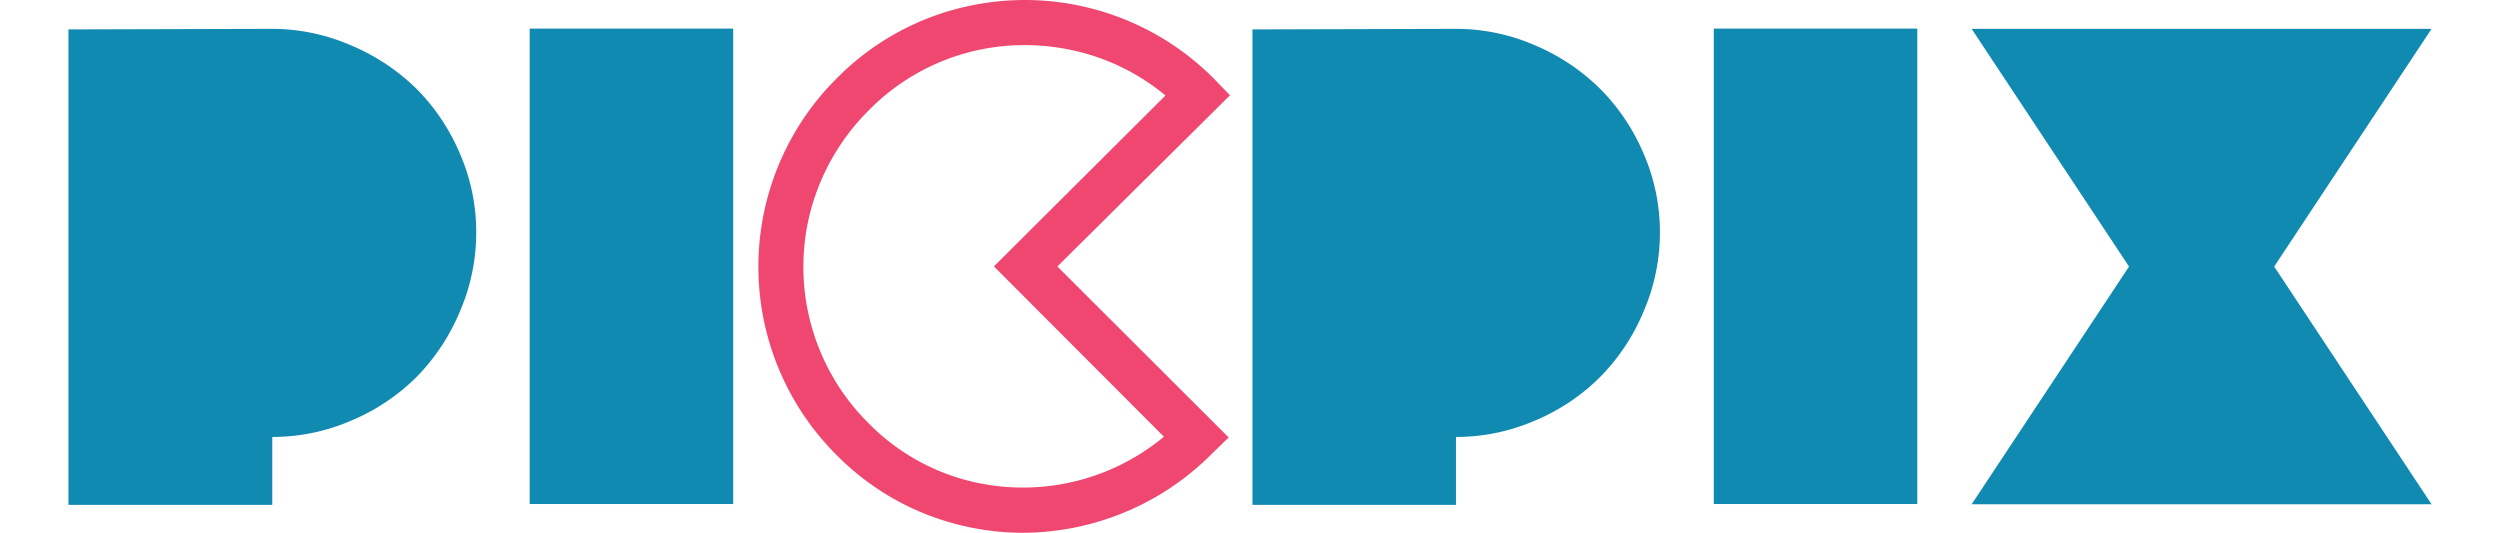 <svg id="Layer_1" data-name="Layer 1" xmlns="http://www.w3.org/2000/svg" viewBox="0 0 305 65"><defs><style>.cls-1{fill:#118ab2;}.cls-2{fill:#ef476f;}</style></defs><path class="cls-1" d="M33.17,3.52a24.12,24.12,0,0,1,9.62,2,25.42,25.42,0,0,1,8,5.29,25,25,0,0,1,5.31,7.91,24,24,0,0,1,2,9.6,24.29,24.29,0,0,1-2,9.7,25.18,25.18,0,0,1-5.31,8,24.93,24.93,0,0,1-7.93,5.29,24.24,24.24,0,0,1-9.64,2v8.28H8.35v-58Z"/><path class="cls-1" d="M64.62,61.49v-58H89.45v58Z"/><path class="cls-2" d="M124.81,65a32.27,32.27,0,0,1-8.2-1.07,31.76,31.76,0,0,1-14.51-8.38h0a32.42,32.42,0,0,1,.08-46.09,32,32,0,0,1,14.55-8.38,32.52,32.52,0,0,1,31.39,8.54l1.94,2L129,32.51,149.9,53.37l-2,1.94A32.68,32.68,0,0,1,124.81,65ZM125,5.5a26.85,26.85,0,0,0-6.88.9,26.55,26.55,0,0,0-12.07,7,27.13,27.13,0,0,0-7.13,12.23A26.87,26.87,0,0,0,106,51.67h0a26.16,26.16,0,0,0,12,6.94,26.94,26.94,0,0,0,24-5.33L121.26,32.5l20.93-20.85A26.51,26.51,0,0,0,132,6.41,27.57,27.57,0,0,0,125,5.5Z"/><path class="cls-1" d="M177.63,3.52a24.12,24.12,0,0,1,9.62,2,25.26,25.26,0,0,1,7.94,5.29,24.86,24.86,0,0,1,5.32,7.91,24,24,0,0,1,2,9.6,24.29,24.29,0,0,1-2,9.7,25,25,0,0,1-5.32,8,24.78,24.78,0,0,1-7.92,5.29,24.24,24.24,0,0,1-9.64,2v8.28H152.8v-58Z"/><path class="cls-1" d="M209.08,61.49v-58h24.83v58Z"/><path class="cls-1" d="M296.65,3.52l-19.2,29,19.2,29H240.54l19.2-29-19.2-29Z"/></svg>